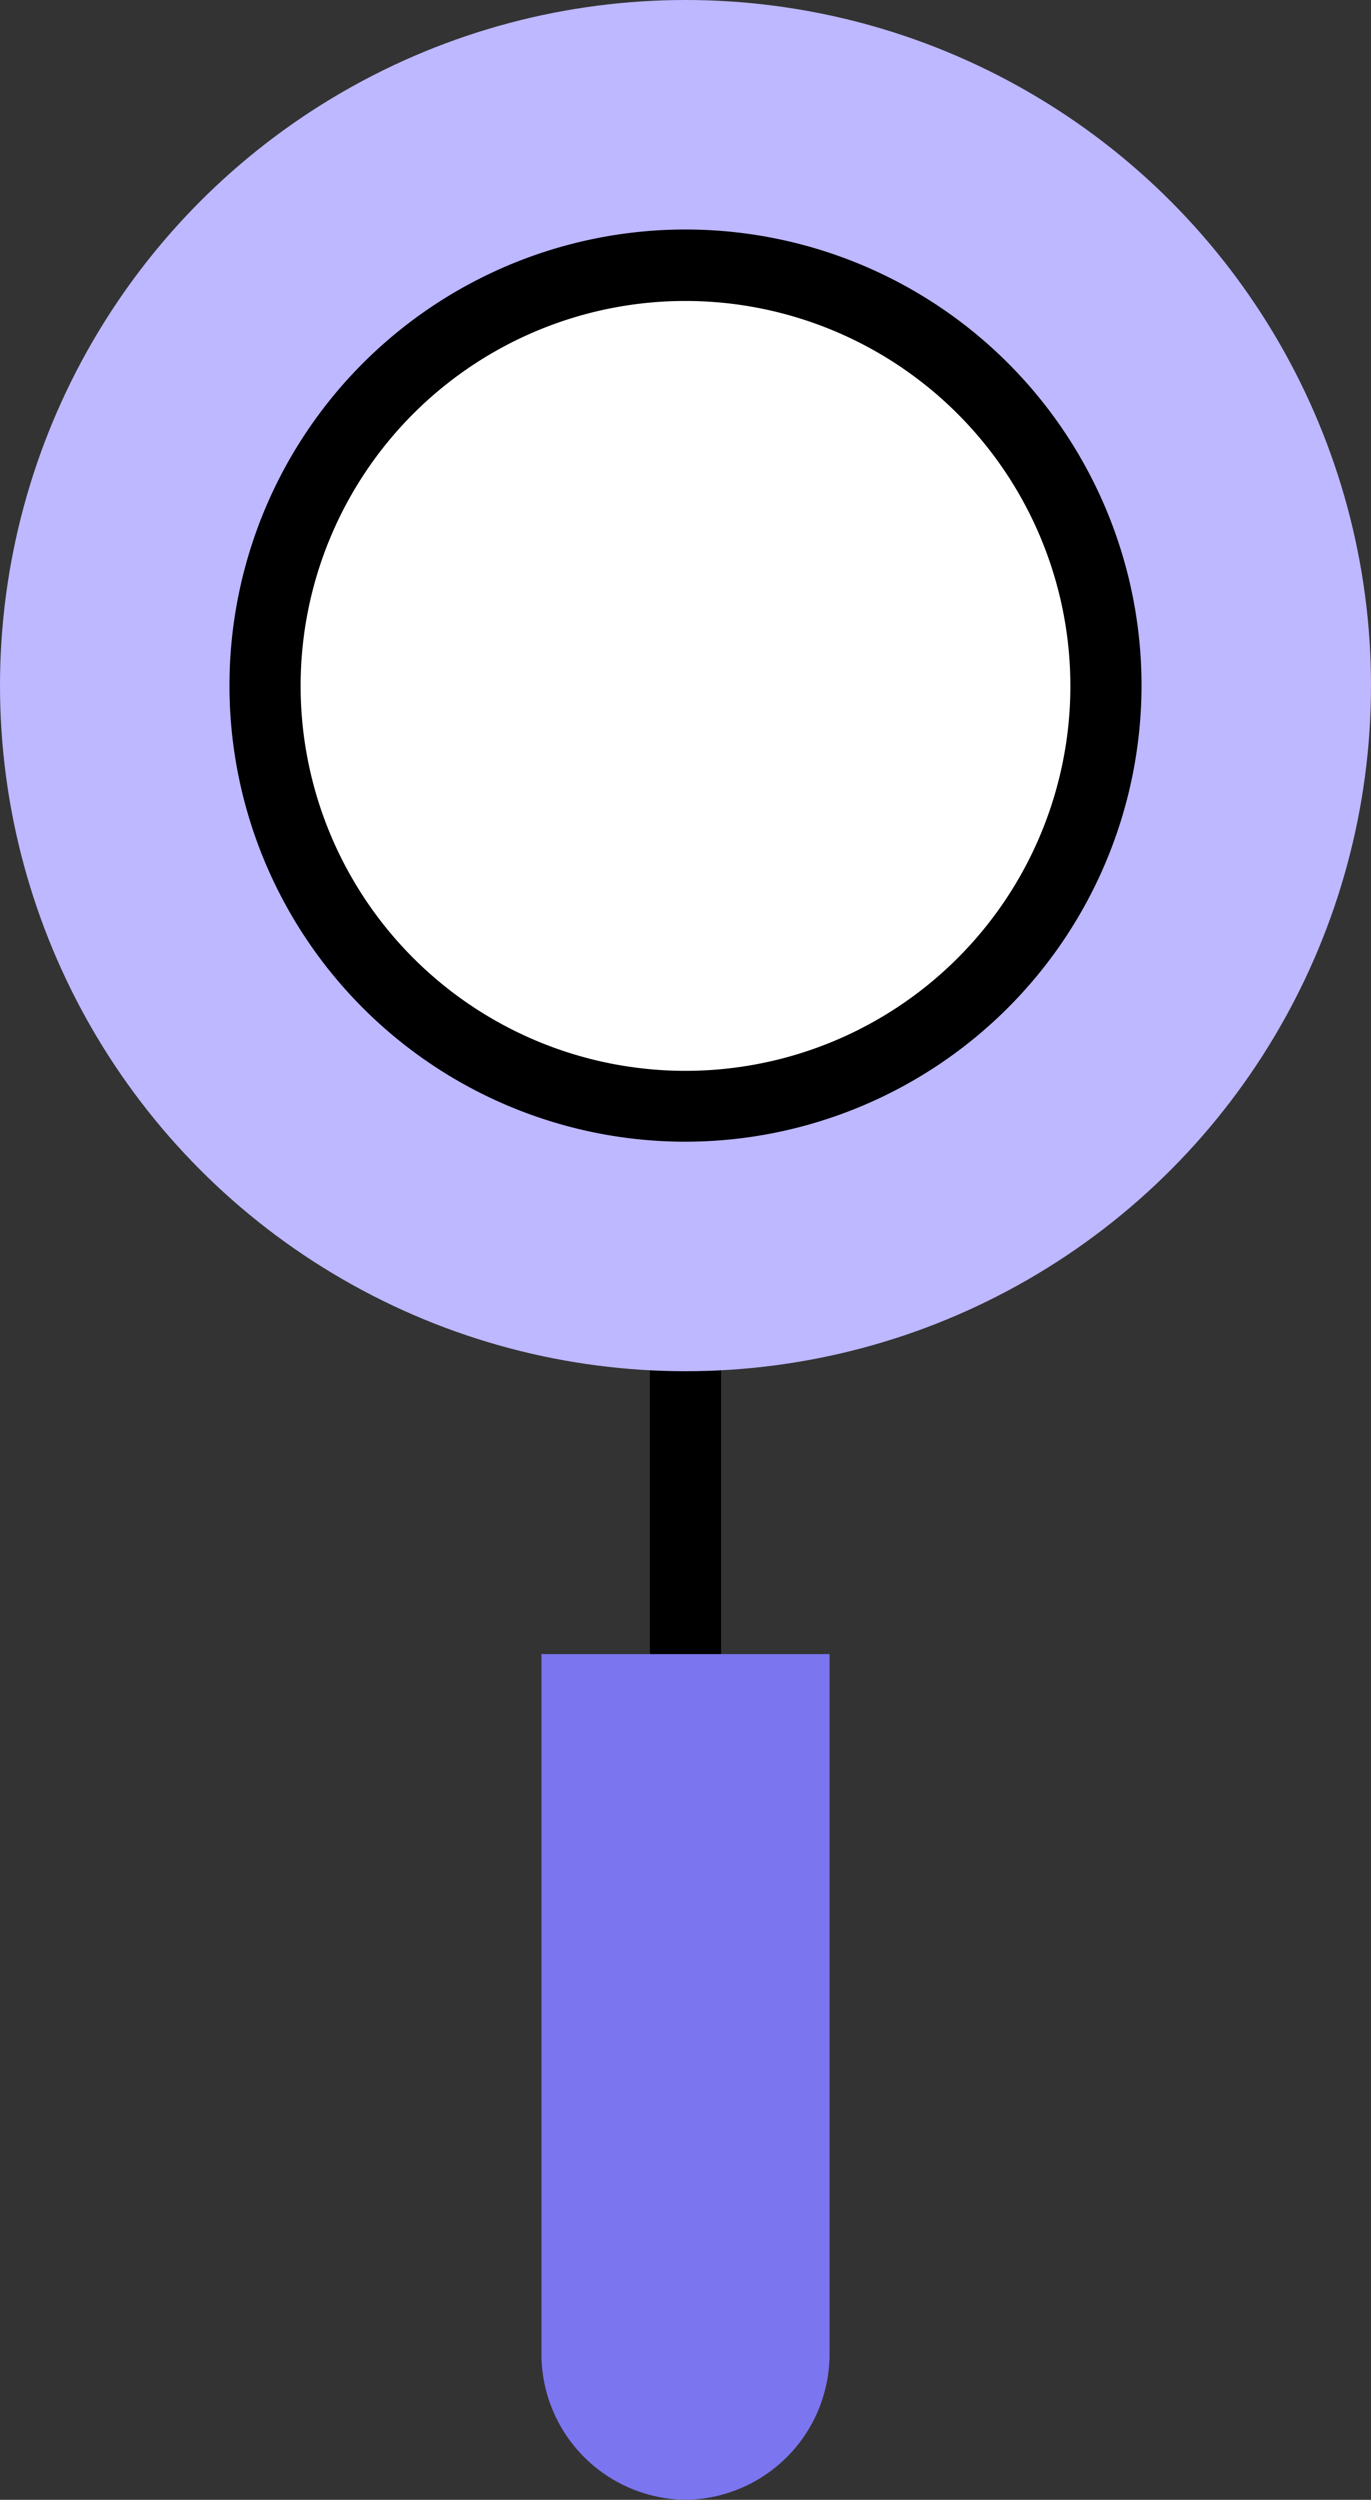 <svg xmlns="http://www.w3.org/2000/svg" viewBox="0 0 47.02 85.72"><rect x="0" y="0" width="47.02" height="85.72" fill="#333333" stroke="none"/><defs><style>.cls-1{fill:#7b75ef;}.cls-2{fill:#bdb8ff;}.cls-3{fill:#fff;}</style></defs><title>Transaction-Explorer</title><g id="Layer_2" data-name="Layer 2"><g id="Layer_1-2" data-name="Layer 1"><path d="M23.51,58.46a1.22,1.22,0,0,1-1.22-1.22V47a1.22,1.22,0,1,1,2.44,0V57.24A1.21,1.21,0,0,1,23.51,58.46Z"/><path class="cls-1" d="M28.45,56.72V80.78a5,5,0,0,1-4.94,4.94h0a5,5,0,0,1-4.94-4.94V56.72Z"/><circle class="cls-2" cx="23.51" cy="23.51" r="23.51"/><circle class="cls-3" cx="23.51" cy="23.51" r="14.42"/><path d="M23.51,39.15A15.64,15.64,0,1,1,39.15,23.51,15.66,15.66,0,0,1,23.51,39.15Zm0-28.83a13.2,13.2,0,1,0,13.2,13.19A13.21,13.21,0,0,0,23.51,10.32Z"/></g></g></svg>